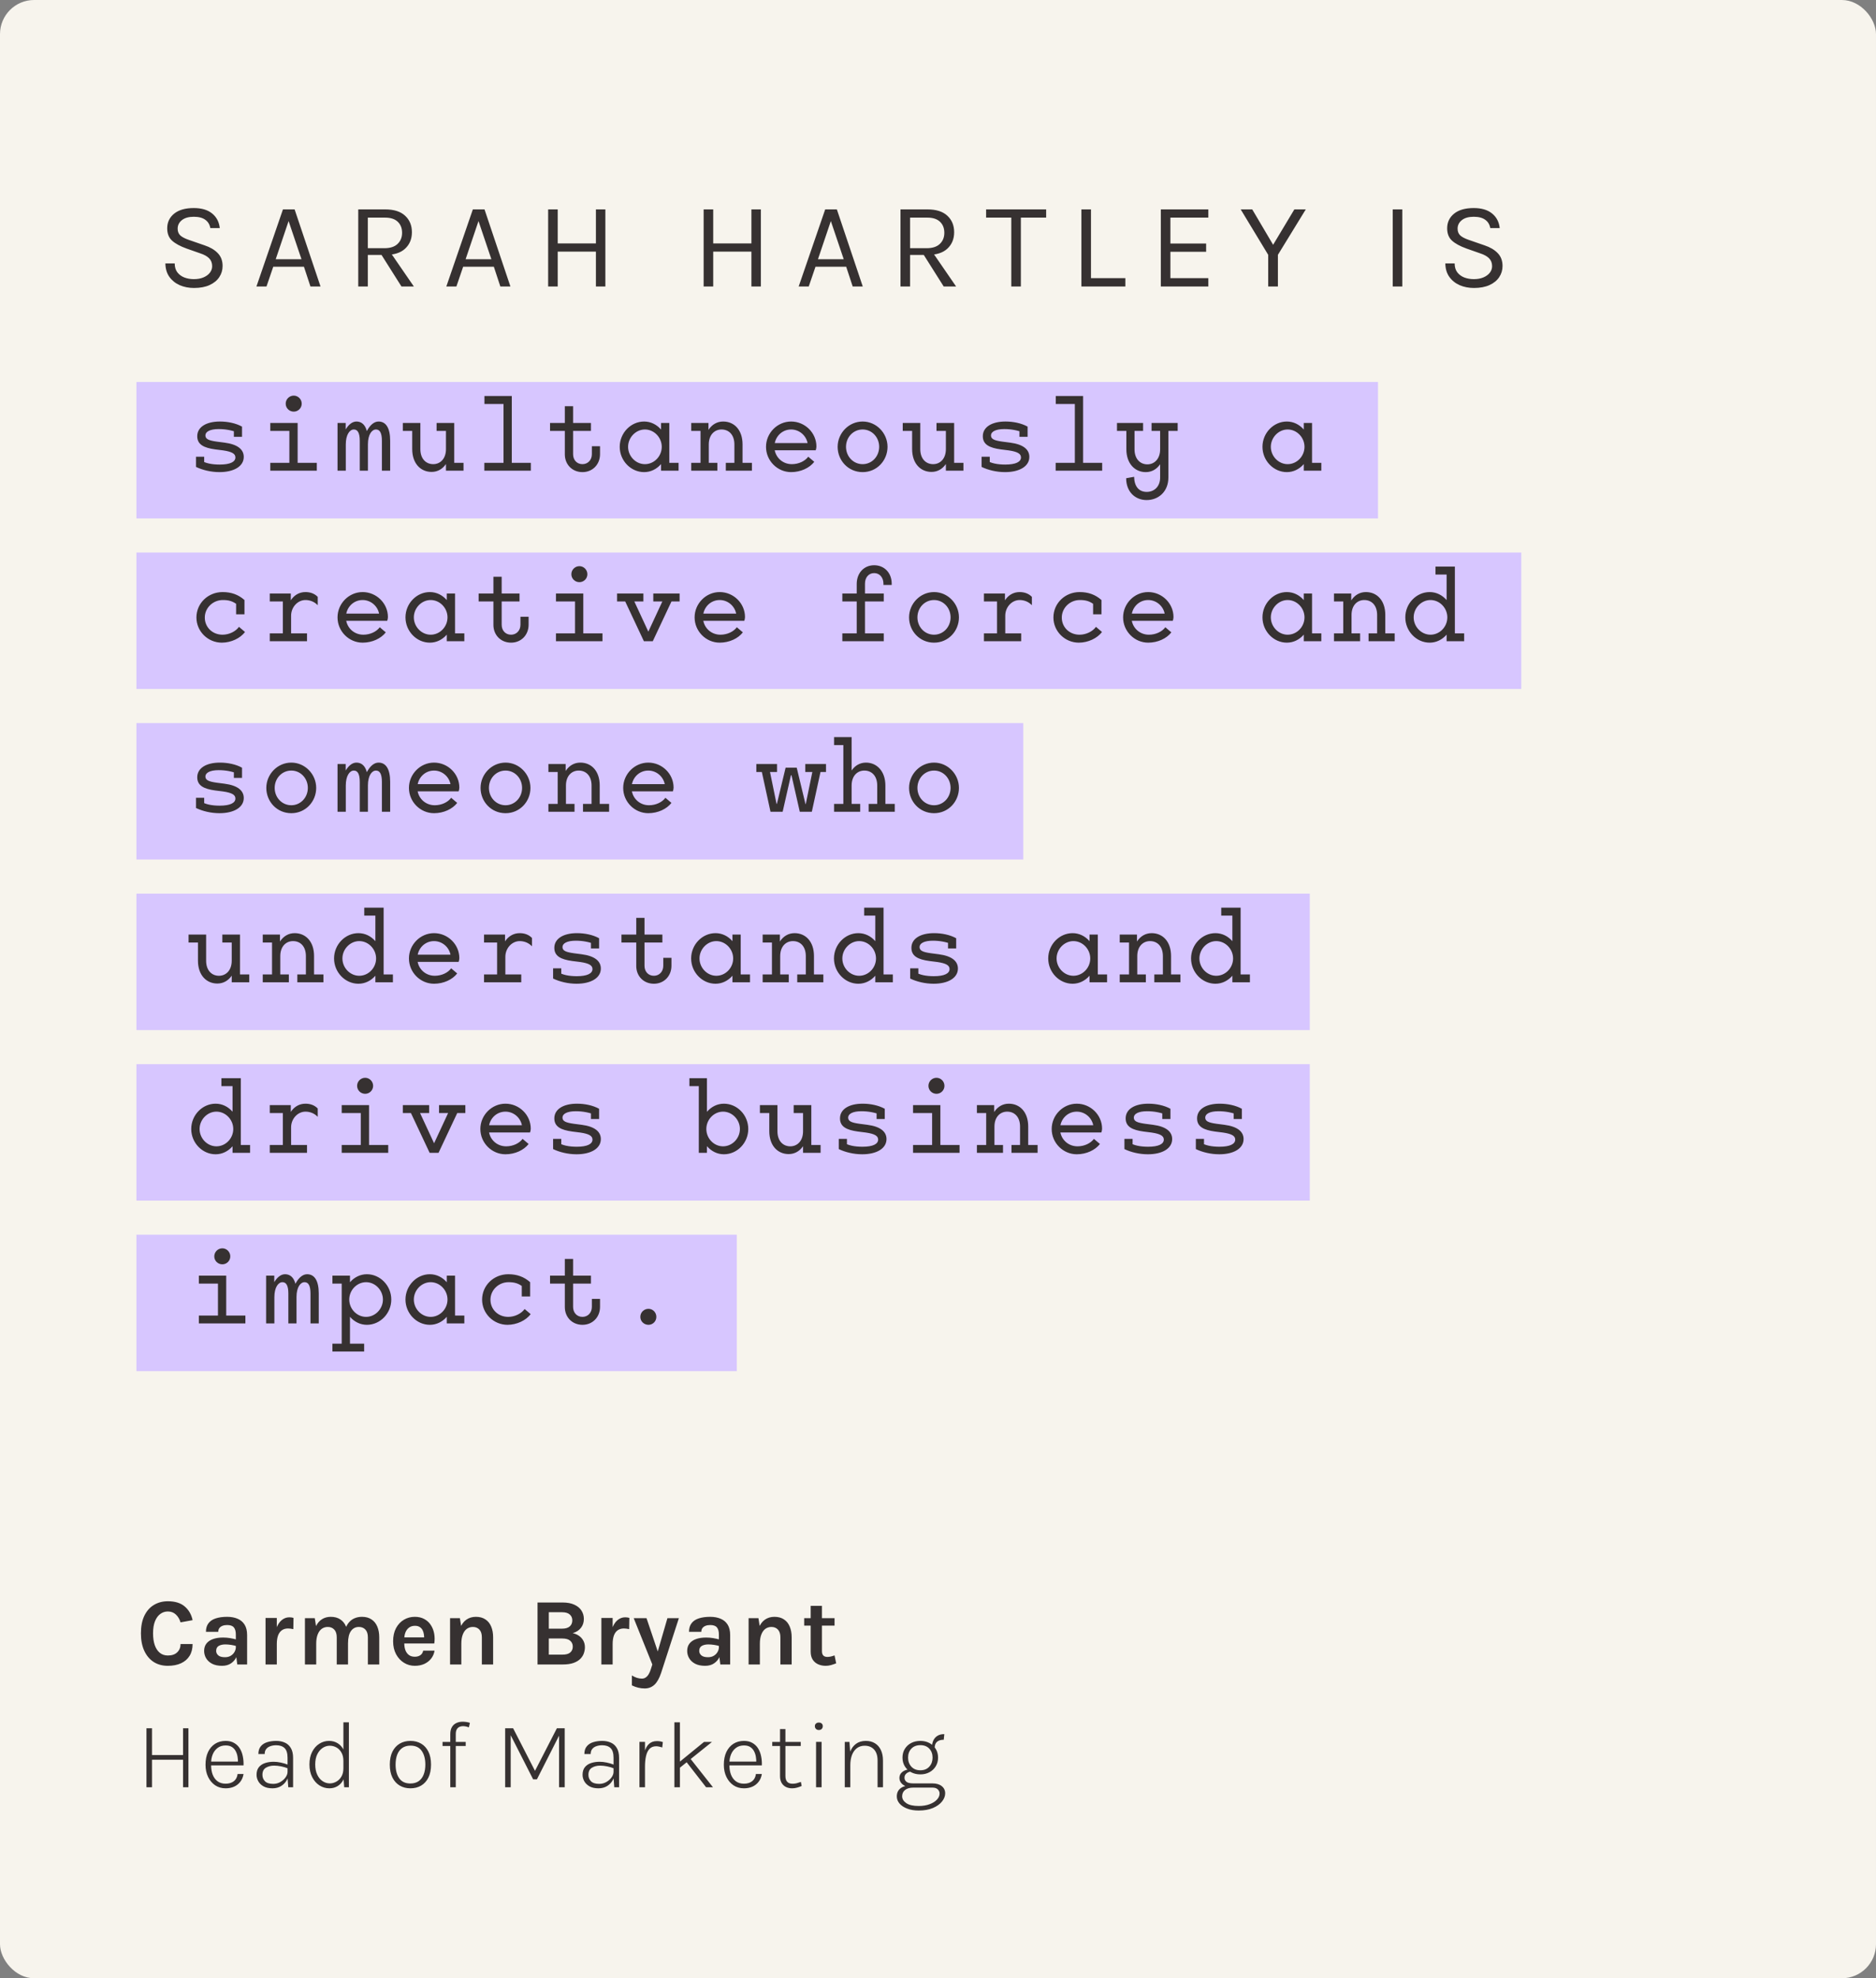 <svg width="275" height="290" viewBox="0 0 275 290" fill="none" xmlns="http://www.w3.org/2000/svg">
<rect x="0" y="0" width="275" height="290" fill="#808080" stroke="none"/>
<rect width="275" height="290" rx="5" fill="#F7F4ED"/>
<path d="M28.436 42.216C27.68 42.216 26.987 42.081 26.357 41.811C25.727 41.535 25.22 41.13 24.836 40.596C24.452 40.062 24.254 39.402 24.242 38.616H25.61C25.61 39.144 25.739 39.579 25.997 39.921C26.255 40.257 26.597 40.509 27.023 40.677C27.449 40.839 27.914 40.92 28.418 40.92C28.964 40.92 29.438 40.833 29.84 40.659C30.242 40.485 30.551 40.257 30.767 39.975C30.989 39.687 31.1 39.372 31.1 39.03C31.1 38.55 30.953 38.163 30.659 37.869C30.365 37.569 29.93 37.326 29.354 37.14L27.356 36.438C26.42 36.102 25.712 35.718 25.232 35.286C24.752 34.854 24.512 34.248 24.512 33.468C24.512 32.592 24.848 31.878 25.52 31.326C26.198 30.774 27.158 30.498 28.4 30.498C29.552 30.498 30.452 30.765 31.1 31.299C31.748 31.827 32.12 32.538 32.216 33.432H30.83C30.74 32.91 30.494 32.505 30.092 32.217C29.696 31.923 29.132 31.776 28.4 31.776C27.656 31.776 27.077 31.941 26.663 32.271C26.249 32.601 26.042 33.018 26.042 33.522C26.042 33.936 26.171 34.266 26.429 34.512C26.693 34.752 27.104 34.968 27.662 35.16L30.002 35.97C30.812 36.24 31.451 36.618 31.919 37.104C32.393 37.59 32.63 38.22 32.63 38.994C32.63 39.594 32.468 40.137 32.144 40.623C31.826 41.109 31.355 41.496 30.731 41.784C30.107 42.072 29.342 42.216 28.436 42.216ZM37.589 42L41.477 30.696H43.187L46.985 42H45.509L44.555 39.102H40.055L39.065 42H37.589ZM40.415 38.004H44.195L42.305 32.406L40.415 38.004ZM52.515 42V30.696H56.457C57.747 30.696 58.722 31.005 59.382 31.623C60.048 32.235 60.381 33.042 60.381 34.044C60.381 35.034 60.048 35.838 59.382 36.456C58.722 37.068 57.747 37.374 56.457 37.374H53.919V42H52.515ZM58.851 42L55.611 36.87H57.141L60.669 42H58.851ZM53.919 36.384H56.349C57.195 36.384 57.837 36.177 58.275 35.763C58.719 35.343 58.941 34.8 58.941 34.134C58.941 33.45 58.728 32.907 58.302 32.505C57.882 32.103 57.267 31.902 56.457 31.902H53.919V36.384ZM65.426 42L69.314 30.696H71.024L74.822 42H73.346L72.392 39.102H67.892L66.902 42H65.426ZM68.252 38.004H72.032L70.142 32.406L68.252 38.004ZM80.352 30.696H81.756V35.682H87.354V30.696H88.74V42H87.354V36.888H81.756V42H80.352V30.696ZM103.145 30.696H104.549V35.682H110.147V30.696H111.533V42H110.147V36.888H104.549V42H103.145V30.696ZM117.076 42L120.964 30.696H122.674L126.472 42H124.996L124.042 39.102H119.542L118.552 42H117.076ZM119.902 38.004H123.682L121.792 32.406L119.902 38.004ZM132.002 42V30.696H135.944C137.234 30.696 138.209 31.005 138.869 31.623C139.535 32.235 139.868 33.042 139.868 34.044C139.868 35.034 139.535 35.838 138.869 36.456C138.209 37.068 137.234 37.374 135.944 37.374H133.406V42H132.002ZM138.338 42L135.098 36.87H136.628L140.156 42H138.338ZM133.406 36.384H135.836C136.682 36.384 137.324 36.177 137.762 35.763C138.206 35.343 138.428 34.8 138.428 34.134C138.428 33.45 138.215 32.907 137.789 32.505C137.369 32.103 136.754 31.902 135.944 31.902H133.406V36.384ZM144.553 31.902V30.696H153.355V31.902H149.332L149.647 31.578V42H148.243V31.578L148.558 31.902H144.553ZM159.925 30.696V40.776H164.965V42H158.521V30.696H159.925ZM170.163 42V30.696H177.129V31.902H171.567V35.7H176.805V36.906H171.567V40.776H177.129V42H170.163ZM181.872 30.696H183.564L186.804 36.186H186.444L189.738 30.696H191.412L187.326 37.356V42H185.904V37.356L181.872 30.696ZM204.158 42V30.696H205.562V42H204.158ZM216.061 42.216C215.305 42.216 214.612 42.081 213.982 41.811C213.352 41.535 212.845 41.13 212.461 40.596C212.077 40.062 211.879 39.402 211.867 38.616H213.235C213.235 39.144 213.364 39.579 213.622 39.921C213.88 40.257 214.222 40.509 214.648 40.677C215.074 40.839 215.539 40.92 216.043 40.92C216.589 40.92 217.063 40.833 217.465 40.659C217.867 40.485 218.176 40.257 218.392 39.975C218.614 39.687 218.725 39.372 218.725 39.03C218.725 38.55 218.578 38.163 218.284 37.869C217.99 37.569 217.555 37.326 216.979 37.14L214.981 36.438C214.045 36.102 213.337 35.718 212.857 35.286C212.377 34.854 212.137 34.248 212.137 33.468C212.137 32.592 212.473 31.878 213.145 31.326C213.823 30.774 214.783 30.498 216.025 30.498C217.177 30.498 218.077 30.765 218.725 31.299C219.373 31.827 219.745 32.538 219.841 33.432H218.455C218.365 32.91 218.119 32.505 217.717 32.217C217.321 31.923 216.757 31.776 216.025 31.776C215.281 31.776 214.702 31.941 214.288 32.271C213.874 32.601 213.667 33.018 213.667 33.522C213.667 33.936 213.796 34.266 214.054 34.512C214.318 34.752 214.729 34.968 215.287 35.16L217.627 35.97C218.437 36.24 219.076 36.618 219.544 37.104C220.018 37.59 220.255 38.22 220.255 38.994C220.255 39.594 220.093 40.137 219.769 40.623C219.451 41.109 218.98 41.496 218.356 41.784C217.732 42.072 216.967 42.216 216.061 42.216Z" fill="#363131"/>
<rect width="182" height="20" transform="translate(20 56)" fill="#D7C6FF"/>
<path d="M32.174 69.209C30.933 69.209 29.692 68.91 28.735 68.447L29.407 67.445C30.065 67.923 31.112 68.103 32.204 68.103C33.759 68.103 34.507 67.699 34.507 67.056C34.507 66.533 34.043 66.219 32.712 66.024L31.531 65.875C29.916 65.65 28.914 65.187 28.914 63.946C28.914 62.585 30.26 61.792 32.234 61.792C33.37 61.792 34.566 62.032 35.478 62.54L34.91 63.437C34.013 63.078 33.071 62.899 32.054 62.899C30.783 62.899 30.11 63.288 30.11 63.826C30.11 64.379 30.619 64.574 31.77 64.738L32.922 64.888C34.865 65.142 35.733 65.905 35.733 66.981C35.733 68.372 34.267 69.209 32.174 69.209ZM35.478 62.54V64.035H34.282V62.749L35.478 62.54ZM28.735 68.447V66.951H29.931V68.222L28.735 68.447ZM39.622 69V67.849H43.031L43.63 69H39.622ZM42.418 69L43.031 67.849H46.441V69H42.418ZM39.622 63.168V62.002H43.63L43.031 63.168H39.622ZM42.418 69V62.002H43.63V69H42.418ZM43.061 60.342C42.418 60.342 41.88 59.834 41.88 59.176C41.88 58.518 42.418 57.994 43.061 57.994C43.689 57.994 44.228 58.518 44.228 59.176C44.228 59.834 43.689 60.342 43.061 60.342ZM49.478 69V62.002H50.674V63.587L50.689 64.17V69H49.478ZM55.982 64.619C55.982 63.422 55.653 62.959 55.115 62.959C54.502 62.959 53.934 63.706 53.934 65.127H53.276C53.276 63.796 54.218 61.792 55.489 61.792C56.581 61.792 57.194 62.749 57.194 64.619V69H55.982V64.619ZM52.737 64.619C52.737 63.422 52.408 62.959 51.87 62.959C51.257 62.959 50.689 63.721 50.689 65.157H50.031C50.031 63.826 50.973 61.792 52.244 61.792C53.321 61.792 53.934 62.749 53.934 64.619V69H52.737V64.619ZM65.374 69V67.161V66.578V62.002H66.586V69H65.374ZM60.425 65.83V62.002H61.621V65.83C61.621 67.295 62.474 68.043 63.505 68.043C64.522 68.043 65.374 67.265 65.374 65.83H66.032C66.032 67.37 65.09 69.179 63.266 69.179C61.666 69.179 60.425 67.953 60.425 65.83ZM63.999 63.168V62.002H66.586L66.182 63.168H63.999ZM59.049 63.168V62.002H61.621L61.232 63.168H59.049ZM65.374 69L65.763 67.849H67.946V69H65.374ZM73.81 69V58.054H75.021V69H73.81ZM70.998 69V67.849H74.408L75.021 69H70.998ZM73.81 69L74.408 67.849H77.817V69H73.81ZM71.013 59.221V58.054H75.021L74.408 59.221H71.013ZM85.385 69.209C83.875 69.209 82.798 68.088 82.798 66.608V59.55H84.009V66.578C84.009 67.445 84.577 68.043 85.385 68.043C86.162 68.043 86.761 67.445 86.761 66.578V65.411H87.957V66.578C87.957 68.088 86.865 69.209 85.385 69.209ZM80.63 63.168V62.002H84.009L83.501 63.168H80.63ZM83.381 63.168L82.798 62.002H86.626V63.168H83.381ZM94.418 69.209C92.474 69.209 90.844 67.535 90.844 65.501C90.844 63.467 92.474 61.792 94.418 61.792C96.377 61.792 97.842 63.587 97.842 65.501C97.842 67.415 96.377 69.209 94.418 69.209ZM94.538 68.043C95.883 68.043 97.005 66.892 97.005 65.501C97.005 64.125 95.883 62.959 94.538 62.959C93.192 62.959 92.07 64.14 92.07 65.501C92.07 66.877 93.192 68.043 94.538 68.043ZM96.9 69V66.518L97.229 65.501L96.9 64.409V62.002H98.112V69H96.9ZM96.9 69L97.289 67.849H99.472V69H96.9ZM102.689 69V62.002H103.855V63.871L103.9 64.664V69H102.689ZM103.242 65.157C103.242 63.602 104.184 61.792 106.008 61.792C107.638 61.792 108.849 63.034 108.849 65.142V69H107.653V65.157C107.653 63.736 106.846 62.959 105.769 62.959C104.752 62.959 103.9 63.721 103.9 65.157H103.242ZM101.328 63.168V62.002H103.855L103.481 63.168H101.328ZM101.328 69V67.849H103.511L103.9 69H101.328ZM102.689 69L103.063 67.849H105.156V69H102.689ZM106.397 69V67.849H108.491L108.849 69H106.397ZM107.653 69L108.042 67.849H110.225V69H107.653ZM119.363 67.699C118.675 68.596 117.374 69.209 115.969 69.209C113.965 69.209 112.29 67.549 112.29 65.501C112.29 63.482 113.95 61.792 115.969 61.792C117.987 61.792 119.677 63.437 119.677 65.456C119.677 65.635 119.632 65.845 119.572 66.009H112.963V64.948H118.795L118.436 65.471C118.436 64.05 117.3 62.959 115.969 62.959C114.578 62.959 113.516 64.095 113.516 65.501C113.516 66.892 114.608 68.043 116.073 68.043C117.09 68.043 118.002 67.594 118.481 66.951L119.363 67.699ZM126.452 69.209C124.344 69.209 122.789 67.505 122.789 65.501C122.789 63.497 124.419 61.792 126.452 61.792C128.471 61.792 130.101 63.497 130.101 65.501C130.101 67.505 128.546 69.209 126.452 69.209ZM126.452 68.043C127.813 68.043 128.875 66.906 128.875 65.501C128.875 64.095 127.813 62.959 126.452 62.959C125.077 62.959 124.015 64.095 124.015 65.501C124.015 66.906 125.077 68.043 126.452 68.043ZM138.656 69V67.161V66.578V62.002H139.867V69H138.656ZM133.706 65.83V62.002H134.902V65.83C134.902 67.295 135.755 68.043 136.787 68.043C137.803 68.043 138.656 67.265 138.656 65.83H139.314C139.314 67.37 138.372 69.179 136.547 69.179C134.947 69.179 133.706 67.953 133.706 65.83ZM137.28 63.168V62.002H139.867L139.463 63.168H137.28ZM132.33 63.168V62.002H134.902L134.514 63.168H132.33ZM138.656 69L139.045 67.849H141.228V69H138.656ZM147.33 69.209C146.089 69.209 144.848 68.91 143.891 68.447L144.564 67.445C145.222 67.923 146.268 68.103 147.36 68.103C148.915 68.103 149.663 67.699 149.663 67.056C149.663 66.533 149.199 66.219 147.868 66.024L146.687 65.875C145.072 65.65 144.07 65.187 144.07 63.946C144.07 62.585 145.416 61.792 147.39 61.792C148.526 61.792 149.723 62.032 150.635 62.54L150.067 63.437C149.169 63.078 148.227 62.899 147.21 62.899C145.939 62.899 145.267 63.288 145.267 63.826C145.267 64.379 145.775 64.574 146.926 64.738L148.078 64.888C150.022 65.142 150.889 65.905 150.889 66.981C150.889 68.372 149.424 69.209 147.33 69.209ZM150.635 62.54V64.035H149.438V62.749L150.635 62.54ZM143.891 68.447V66.951H145.087V68.222L143.891 68.447ZM157.56 69V58.054H158.771V69H157.56ZM154.748 69V67.849H158.158L158.771 69H154.748ZM157.56 69L158.158 67.849H161.567V69H157.56ZM154.763 59.221V58.054H158.771L158.158 59.221H154.763ZM165.112 65.86V62.002H166.309V65.86C166.309 67.31 167.161 68.073 168.193 68.073C169.21 68.073 170.062 67.28 170.062 65.86H170.72C170.72 67.4 169.778 69.209 167.954 69.209C166.369 69.209 165.112 67.968 165.112 65.86ZM166.249 69.897C166.279 71.333 166.967 72.11 168.103 72.11C169.12 72.11 170.062 71.407 170.062 69.987V62.002H171.273V69.987C171.273 72.095 169.793 73.306 168.088 73.306C166.398 73.306 165.083 72.095 165.083 70.106L166.249 69.897ZM163.737 63.168V62.002H166.309L165.92 63.168H163.737ZM165.471 63.168L165.112 62.002H167.565V63.168H165.471ZM170.451 63.168L170.062 62.002H172.634V63.168H170.451ZM168.806 63.168V62.002H171.273L170.899 63.168H168.806ZM188.637 69.209C186.693 69.209 185.063 67.535 185.063 65.501C185.063 63.467 186.693 61.792 188.637 61.792C190.596 61.792 192.061 63.587 192.061 65.501C192.061 67.415 190.596 69.209 188.637 69.209ZM188.756 68.043C190.102 68.043 191.224 66.892 191.224 65.501C191.224 64.125 190.102 62.959 188.756 62.959C187.411 62.959 186.289 64.14 186.289 65.501C186.289 66.877 187.411 68.043 188.756 68.043ZM191.119 69V66.518L191.448 65.501L191.119 64.409V62.002H192.33V69H191.119ZM191.119 69L191.508 67.849H193.691V69H191.119Z" fill="#363131"/>
<rect width="203" height="20" transform="translate(20 81)" fill="#D7C6FF"/>
<path d="M28.794 90.516C28.794 88.437 30.499 86.793 32.637 86.793C33.879 86.793 34.925 87.151 35.837 87.959L34.88 88.722C34.148 88.108 33.505 87.959 32.667 87.959C31.217 87.959 30.021 89.11 30.021 90.531C30.021 91.936 31.127 93.043 32.622 93.043C33.594 93.043 34.551 92.564 35.03 91.892L35.912 92.639C35.239 93.566 33.864 94.209 32.518 94.209C30.484 94.209 28.794 92.564 28.794 90.516ZM35.837 87.959V90.052H34.611V88.273L35.837 87.959ZM42.014 90.262C42.014 88.318 43.106 86.793 44.781 86.793C45.409 86.793 46.067 86.972 46.575 87.495V88.722C46.052 88.168 45.379 87.959 44.781 87.959C43.63 87.959 42.672 89.006 42.672 90.262H42.014ZM41.461 94V87.002H42.628V88.467L42.672 89.26V94H41.461ZM39.547 88.168V87.002H42.628L42.164 88.168H39.547ZM39.547 94V92.849H42.194L42.672 94H39.547ZM41.461 94L42 92.849H45.005V94H41.461ZM56.551 92.699C55.863 93.596 54.562 94.209 53.156 94.209C51.153 94.209 49.478 92.549 49.478 90.501C49.478 88.482 51.138 86.793 53.156 86.793C55.175 86.793 56.865 88.437 56.865 90.456C56.865 90.635 56.82 90.845 56.76 91.009H50.151V89.948H55.982L55.623 90.471C55.623 89.05 54.487 87.959 53.156 87.959C51.766 87.959 50.704 89.095 50.704 90.501C50.704 91.892 51.795 93.043 53.261 93.043C54.278 93.043 55.19 92.594 55.668 91.951L56.551 92.699ZM63.012 94.209C61.068 94.209 59.438 92.535 59.438 90.501C59.438 88.467 61.068 86.793 63.012 86.793C64.971 86.793 66.436 88.587 66.436 90.501C66.436 92.415 64.971 94.209 63.012 94.209ZM63.132 93.043C64.477 93.043 65.599 91.892 65.599 90.501C65.599 89.125 64.477 87.959 63.132 87.959C61.786 87.959 60.664 89.14 60.664 90.501C60.664 91.877 61.786 93.043 63.132 93.043ZM65.494 94V91.518L65.823 90.501L65.494 89.409V87.002H66.705V94H65.494ZM65.494 94L65.883 92.849H68.066V94H65.494ZM74.916 94.209C73.406 94.209 72.329 93.088 72.329 91.608V84.549H73.54V91.578C73.54 92.445 74.109 93.043 74.916 93.043C75.694 93.043 76.292 92.445 76.292 91.578V90.411H77.488V91.578C77.488 93.088 76.397 94.209 74.916 94.209ZM70.161 88.168V87.002H73.54L73.032 88.168H70.161ZM72.912 88.168L72.329 87.002H76.157V88.168H72.912ZM81.497 94V92.849H84.906L85.504 94H81.497ZM84.293 94L84.906 92.849H88.316V94H84.293ZM81.497 88.168V87.002H85.504L84.906 88.168H81.497ZM84.293 94V87.002H85.504V94H84.293ZM84.936 85.342C84.293 85.342 83.755 84.834 83.755 84.176C83.755 83.518 84.293 82.994 84.936 82.994C85.564 82.994 86.103 83.518 86.103 84.176C86.103 84.834 85.564 85.342 84.936 85.342ZM94.388 94L91.099 87.002H92.444L95.226 92.998H94.852L97.633 87.002H98.979L95.689 94H94.388ZM95.764 88.168V87.002H98.979L98.5 88.168H95.764ZM97.932 88.168L97.633 87.002H99.622V88.168H97.932ZM90.456 88.168V87.002H92.444L92.145 88.168H90.456ZM91.577 88.168L91.099 87.002H94.313V88.168H91.577ZM108.894 92.699C108.206 93.596 106.906 94.209 105.5 94.209C103.496 94.209 101.821 92.549 101.821 90.501C101.821 88.482 103.481 86.793 105.5 86.793C107.519 86.793 109.208 88.437 109.208 90.456C109.208 90.635 109.163 90.845 109.104 91.009H102.494V89.948H108.326L107.967 90.471C107.967 89.05 106.831 87.959 105.5 87.959C104.109 87.959 103.048 89.095 103.048 90.501C103.048 91.892 104.139 93.043 105.605 93.043C106.621 93.043 107.534 92.594 108.012 91.951L108.894 92.699ZM125.585 85.611C125.585 83.996 126.647 82.86 128.142 82.86C129.637 82.86 130.714 83.981 130.714 85.566V85.746H129.503V85.566C129.503 84.654 128.935 84.011 128.142 84.011C127.335 84.011 126.796 84.654 126.796 85.566V94H125.585V85.611ZM123.477 88.168V87.002H126.796L126.288 88.168H123.477ZM126.183 88.168L125.585 87.002H129.548V88.168H126.183ZM123.477 94V92.849H126.288L126.796 94H123.477ZM125.585 94L126.183 92.849H129.548V94H125.585ZM136.921 94.209C134.813 94.209 133.258 92.505 133.258 90.501C133.258 88.497 134.888 86.793 136.921 86.793C138.94 86.793 140.57 88.497 140.57 90.501C140.57 92.505 139.015 94.209 136.921 94.209ZM136.921 93.043C138.282 93.043 139.344 91.906 139.344 90.501C139.344 89.095 138.282 87.959 136.921 87.959C135.545 87.959 134.484 89.095 134.484 90.501C134.484 91.906 135.545 93.043 136.921 93.043ZM146.702 90.262C146.702 88.318 147.794 86.793 149.468 86.793C150.096 86.793 150.754 86.972 151.263 87.495V88.722C150.739 88.168 150.067 87.959 149.468 87.959C148.317 87.959 147.36 89.006 147.36 90.262H146.702ZM146.149 94V87.002H147.315V88.467L147.36 89.26V94H146.149ZM144.235 88.168V87.002H147.315L146.852 88.168H144.235ZM144.235 94V92.849H146.881L147.36 94H144.235ZM146.149 94L146.687 92.849H149.693V94H146.149ZM154.419 90.516C154.419 88.437 156.124 86.793 158.262 86.793C159.504 86.793 160.55 87.151 161.462 87.959L160.505 88.722C159.773 88.108 159.13 87.959 158.292 87.959C156.842 87.959 155.646 89.11 155.646 90.531C155.646 91.936 156.752 93.043 158.247 93.043C159.219 93.043 160.176 92.564 160.655 91.892L161.537 92.639C160.864 93.566 159.489 94.209 158.143 94.209C156.109 94.209 154.419 92.564 154.419 90.516ZM161.462 87.959V90.052H160.236V88.273L161.462 87.959ZM171.707 92.699C171.019 93.596 169.718 94.209 168.312 94.209C166.309 94.209 164.634 92.549 164.634 90.501C164.634 88.482 166.294 86.793 168.312 86.793C170.331 86.793 172.021 88.437 172.021 90.456C172.021 90.635 171.976 90.845 171.916 91.009H165.307V89.948H171.139L170.78 90.471C170.78 89.05 169.643 87.959 168.312 87.959C166.922 87.959 165.86 89.095 165.86 90.501C165.86 91.892 166.952 93.043 168.417 93.043C169.434 93.043 170.346 92.594 170.825 91.951L171.707 92.699ZM188.637 94.209C186.693 94.209 185.063 92.535 185.063 90.501C185.063 88.467 186.693 86.793 188.637 86.793C190.596 86.793 192.061 88.587 192.061 90.501C192.061 92.415 190.596 94.209 188.637 94.209ZM188.756 93.043C190.102 93.043 191.224 91.892 191.224 90.501C191.224 89.125 190.102 87.959 188.756 87.959C187.411 87.959 186.289 89.14 186.289 90.501C186.289 91.877 187.411 93.043 188.756 93.043ZM191.119 94V91.518L191.448 90.501L191.119 89.409V87.002H192.33V94H191.119ZM191.119 94L191.508 92.849H193.691V94H191.119ZM196.907 94V87.002H198.074V88.871L198.119 89.664V94H196.907ZM197.461 90.157C197.461 88.602 198.403 86.793 200.227 86.793C201.857 86.793 203.068 88.034 203.068 90.142V94H201.872V90.157C201.872 88.736 201.064 87.959 199.988 87.959C198.971 87.959 198.119 88.722 198.119 90.157H197.461ZM195.547 88.168V87.002H198.074L197.7 88.168H195.547ZM195.547 94V92.849H197.73L198.119 94H195.547ZM196.907 94L197.281 92.849H199.375V94H196.907ZM200.616 94V92.849H202.709L203.068 94H200.616ZM201.872 94L202.261 92.849H204.444V94H201.872ZM212.057 94V91.593L212.386 90.546L212.057 89.499V83.054H213.268V94H212.057ZM209.574 94.209C207.63 94.209 206.001 92.535 206.001 90.501C206.001 88.467 207.63 86.793 209.574 86.793C211.533 86.793 212.999 88.587 212.999 90.501C212.999 92.415 211.533 94.209 209.574 94.209ZM209.694 93.043C211.04 93.043 212.161 91.892 212.161 90.501C212.161 89.125 211.04 87.959 209.694 87.959C208.348 87.959 207.227 89.14 207.227 90.501C207.227 91.877 208.348 93.043 209.694 93.043ZM210.427 84.221V83.054H213.268L212.834 84.221H210.427ZM212.057 94L212.445 92.849H214.629V94H212.057Z" fill="#363131"/>
<rect width="130" height="20" transform="translate(20 106)" fill="#D7C6FF"/>
<path d="M32.174 119.209C30.933 119.209 29.692 118.91 28.735 118.447L29.407 117.445C30.065 117.923 31.112 118.103 32.204 118.103C33.759 118.103 34.507 117.699 34.507 117.056C34.507 116.533 34.043 116.219 32.712 116.024L31.531 115.875C29.916 115.65 28.914 115.187 28.914 113.946C28.914 112.585 30.26 111.793 32.234 111.793C33.37 111.793 34.566 112.032 35.478 112.54L34.91 113.437C34.013 113.079 33.071 112.899 32.054 112.899C30.783 112.899 30.11 113.288 30.11 113.826C30.11 114.379 30.619 114.574 31.77 114.738L32.922 114.888C34.865 115.142 35.733 115.905 35.733 116.981C35.733 118.372 34.267 119.209 32.174 119.209ZM35.478 112.54V114.036H34.282V112.75L35.478 112.54ZM28.735 118.447V116.951H29.931V118.222L28.735 118.447ZM42.702 119.209C40.594 119.209 39.039 117.505 39.039 115.501C39.039 113.497 40.669 111.793 42.702 111.793C44.721 111.793 46.351 113.497 46.351 115.501C46.351 117.505 44.796 119.209 42.702 119.209ZM42.702 118.043C44.063 118.043 45.125 116.907 45.125 115.501C45.125 114.095 44.063 112.959 42.702 112.959C41.327 112.959 40.265 114.095 40.265 115.501C40.265 116.907 41.327 118.043 42.702 118.043ZM49.478 119V112.002H50.674V113.587L50.689 114.17V119H49.478ZM55.982 114.619C55.982 113.422 55.653 112.959 55.115 112.959C54.502 112.959 53.934 113.707 53.934 115.127H53.276C53.276 113.796 54.218 111.793 55.489 111.793C56.581 111.793 57.194 112.75 57.194 114.619V119H55.982V114.619ZM52.737 114.619C52.737 113.422 52.408 112.959 51.87 112.959C51.257 112.959 50.689 113.721 50.689 115.157H50.031C50.031 113.826 50.973 111.793 52.244 111.793C53.321 111.793 53.934 112.75 53.934 114.619V119H52.737V114.619ZM67.019 117.699C66.332 118.596 65.031 119.209 63.625 119.209C61.621 119.209 59.946 117.55 59.946 115.501C59.946 113.482 61.606 111.793 63.625 111.793C65.644 111.793 67.333 113.437 67.333 115.456C67.333 115.636 67.288 115.845 67.229 116.009H60.619V114.948H66.451L66.092 115.471C66.092 114.05 64.956 112.959 63.625 112.959C62.234 112.959 61.173 114.095 61.173 115.501C61.173 116.892 62.264 118.043 63.73 118.043C64.746 118.043 65.659 117.594 66.137 116.951L67.019 117.699ZM74.109 119.209C72 119.209 70.445 117.505 70.445 115.501C70.445 113.497 72.075 111.793 74.109 111.793C76.127 111.793 77.757 113.497 77.757 115.501C77.757 117.505 76.202 119.209 74.109 119.209ZM74.109 118.043C75.469 118.043 76.531 116.907 76.531 115.501C76.531 114.095 75.469 112.959 74.109 112.959C72.733 112.959 71.671 114.095 71.671 115.501C71.671 116.907 72.733 118.043 74.109 118.043ZM81.751 119V112.002H82.918V113.871L82.962 114.664V119H81.751ZM82.305 115.157C82.305 113.602 83.247 111.793 85.071 111.793C86.701 111.793 87.912 113.034 87.912 115.142V119H86.716V115.157C86.716 113.736 85.908 112.959 84.832 112.959C83.815 112.959 82.962 113.721 82.962 115.157H82.305ZM80.391 113.168V112.002H82.918L82.544 113.168H80.391ZM80.391 119V117.849H82.574L82.962 119H80.391ZM81.751 119L82.125 117.849H84.219V119H81.751ZM85.46 119V117.849H87.553L87.912 119H85.46ZM86.716 119L87.105 117.849H89.288V119H86.716ZM98.426 117.699C97.738 118.596 96.437 119.209 95.031 119.209C93.028 119.209 91.353 117.55 91.353 115.501C91.353 113.482 93.013 111.793 95.031 111.793C97.05 111.793 98.74 113.437 98.74 115.456C98.74 115.636 98.695 115.845 98.635 116.009H92.026V114.948H97.857L97.499 115.471C97.499 114.05 96.362 112.959 95.031 112.959C93.641 112.959 92.579 114.095 92.579 115.501C92.579 116.892 93.67 118.043 95.136 118.043C96.153 118.043 97.065 117.594 97.543 116.951L98.426 117.699ZM112.948 119L111.423 112.002H112.634L114.07 119H112.948ZM113.606 119L115.161 112.54H116.193L114.728 119H113.606ZM117.24 119L115.774 112.54H116.791L118.346 119H117.24ZM117.883 119L119.318 112.002H120.529L119.004 119H117.883ZM113.262 118.821V117.849H114.443V118.821H113.262ZM115.625 113.692L115.505 112.645L116.328 112.54L116.447 113.602L115.625 113.692ZM118.511 118.821L117.524 118.746L117.688 117.849L118.69 117.923L118.511 118.821ZM110.87 113.168V112.002H112.634L112.365 113.168H110.87ZM111.797 113.168L111.423 112.002H113.905V113.168H111.797ZM118.047 113.168V112.002H120.529L120.156 113.168H118.047ZM119.587 113.168L119.318 112.002H121.083V113.168H119.587ZM123.626 119V108.054H124.837V119H123.626ZM124.179 115.157C124.179 113.602 125.122 111.793 126.946 111.793C128.516 111.793 129.787 113.034 129.787 115.157V119H128.591V115.157C128.591 113.692 127.738 112.959 126.707 112.959C125.69 112.959 124.837 113.721 124.837 115.157H124.179ZM122.265 109.221V108.054H124.837L124.449 109.221H122.265ZM122.265 119V117.849H124.449L124.837 119H122.265ZM123.626 119L124 117.849H126.094V119H123.626ZM127.335 119V117.849H129.428L129.787 119H127.335ZM128.591 119L128.979 117.849H131.163V119H128.591ZM136.921 119.209C134.813 119.209 133.258 117.505 133.258 115.501C133.258 113.497 134.888 111.793 136.921 111.793C138.94 111.793 140.57 113.497 140.57 115.501C140.57 117.505 139.015 119.209 136.921 119.209ZM136.921 118.043C138.282 118.043 139.344 116.907 139.344 115.501C139.344 114.095 138.282 112.959 136.921 112.959C135.545 112.959 134.484 114.095 134.484 115.501C134.484 116.907 135.545 118.043 136.921 118.043Z" fill="#363131"/>
<rect width="172" height="20" transform="translate(20 131)" fill="#D7C6FF"/>
<path d="M33.968 144V142.161V141.578V137.002H35.179V144H33.968ZM29.019 140.83V137.002H30.215V140.83C30.215 142.295 31.067 143.043 32.099 143.043C33.116 143.043 33.968 142.265 33.968 140.83H34.626C34.626 142.37 33.684 144.179 31.86 144.179C30.26 144.179 29.019 142.953 29.019 140.83ZM32.593 138.168V137.002H35.179L34.776 138.168H32.593ZM27.643 138.168V137.002H30.215L29.826 138.168H27.643ZM33.968 144L34.357 142.849H36.54V144H33.968ZM39.876 144V137.002H41.043V138.871L41.087 139.664V144H39.876ZM40.429 140.157C40.429 138.602 41.372 136.793 43.196 136.793C44.826 136.793 46.037 138.034 46.037 140.142V144H44.841V140.157C44.841 138.736 44.033 137.959 42.957 137.959C41.94 137.959 41.087 138.721 41.087 140.157H40.429ZM38.516 138.168V137.002H41.043L40.669 138.168H38.516ZM38.516 144V142.849H40.699L41.087 144H38.516ZM39.876 144L40.25 142.849H42.343V144H39.876ZM43.585 144V142.849H45.678L46.037 144H43.585ZM44.841 144L45.23 142.849H47.413V144H44.841ZM55.025 144V141.593L55.354 140.546L55.025 139.499V133.054H56.237V144H55.025ZM52.543 144.209C50.599 144.209 48.969 142.535 48.969 140.501C48.969 138.467 50.599 136.793 52.543 136.793C54.502 136.793 55.967 138.587 55.967 140.501C55.967 142.415 54.502 144.209 52.543 144.209ZM52.663 143.043C54.008 143.043 55.13 141.892 55.13 140.501C55.13 139.125 54.008 137.959 52.663 137.959C51.317 137.959 50.195 139.14 50.195 140.501C50.195 141.877 51.317 143.043 52.663 143.043ZM53.395 134.221V133.054H56.237L55.803 134.221H53.395ZM55.025 144L55.414 142.849H57.597V144H55.025ZM67.019 142.699C66.332 143.596 65.031 144.209 63.625 144.209C61.621 144.209 59.946 142.55 59.946 140.501C59.946 138.482 61.606 136.793 63.625 136.793C65.644 136.793 67.333 138.437 67.333 140.456C67.333 140.636 67.288 140.845 67.229 141.009H60.619V139.948H66.451L66.092 140.471C66.092 139.05 64.956 137.959 63.625 137.959C62.234 137.959 61.173 139.095 61.173 140.501C61.173 141.892 62.264 143.043 63.73 143.043C64.746 143.043 65.659 142.594 66.137 141.951L67.019 142.699ZM73.421 140.262C73.421 138.318 74.512 136.793 76.187 136.793C76.815 136.793 77.473 136.972 77.981 137.495V138.721C77.458 138.168 76.785 137.959 76.187 137.959C75.036 137.959 74.079 139.006 74.079 140.262H73.421ZM72.868 144V137.002H74.034V138.467L74.079 139.26V144H72.868ZM70.954 138.168V137.002H74.034L73.57 138.168H70.954ZM70.954 144V142.849H73.6L74.079 144H70.954ZM72.868 144L73.406 142.849H76.411V144H72.868ZM84.518 144.209C83.276 144.209 82.035 143.91 81.078 143.447L81.751 142.445C82.409 142.923 83.456 143.103 84.547 143.103C86.103 143.103 86.85 142.699 86.85 142.056C86.85 141.533 86.387 141.219 85.056 141.024L83.875 140.875C82.26 140.65 81.258 140.187 81.258 138.946C81.258 137.585 82.604 136.793 84.577 136.793C85.714 136.793 86.91 137.032 87.822 137.54L87.254 138.437C86.357 138.079 85.415 137.899 84.398 137.899C83.127 137.899 82.454 138.288 82.454 138.826C82.454 139.379 82.962 139.574 84.114 139.738L85.265 139.888C87.209 140.142 88.076 140.905 88.076 141.981C88.076 143.372 86.611 144.209 84.518 144.209ZM87.822 137.54V139.036H86.626V137.75L87.822 137.54ZM81.078 143.447V141.951H82.275V143.222L81.078 143.447ZM95.854 144.209C94.343 144.209 93.267 143.088 93.267 141.607V134.55H94.478V141.578C94.478 142.445 95.046 143.043 95.854 143.043C96.631 143.043 97.229 142.445 97.229 141.578V140.411H98.426V141.578C98.426 143.088 97.334 144.209 95.854 144.209ZM91.099 138.168V137.002H94.478L93.969 138.168H91.099ZM93.85 138.168L93.267 137.002H97.095V138.168H93.85ZM104.887 144.209C102.943 144.209 101.313 142.535 101.313 140.501C101.313 138.467 102.943 136.793 104.887 136.793C106.846 136.793 108.311 138.587 108.311 140.501C108.311 142.415 106.846 144.209 104.887 144.209ZM105.006 143.043C106.352 143.043 107.474 141.892 107.474 140.501C107.474 139.125 106.352 137.959 105.006 137.959C103.661 137.959 102.539 139.14 102.539 140.501C102.539 141.877 103.661 143.043 105.006 143.043ZM107.369 144V141.518L107.698 140.501L107.369 139.409V137.002H108.58V144H107.369ZM107.369 144L107.758 142.849H109.941V144H107.369ZM113.157 144V137.002H114.324V138.871L114.369 139.664V144H113.157ZM113.711 140.157C113.711 138.602 114.653 136.793 116.477 136.793C118.107 136.793 119.318 138.034 119.318 140.142V144H118.122V140.157C118.122 138.736 117.314 137.959 116.238 137.959C115.221 137.959 114.369 138.721 114.369 140.157H113.711ZM111.797 138.168V137.002H114.324L113.95 138.168H111.797ZM111.797 144V142.849H113.98L114.369 144H111.797ZM113.157 144L113.531 142.849H115.625V144H113.157ZM116.866 144V142.849H118.959L119.318 144H116.866ZM118.122 144L118.511 142.849H120.694V144H118.122ZM128.307 144V141.593L128.636 140.546L128.307 139.499V133.054H129.518V144H128.307ZM125.824 144.209C123.88 144.209 122.251 142.535 122.251 140.501C122.251 138.467 123.88 136.793 125.824 136.793C127.783 136.793 129.249 138.587 129.249 140.501C129.249 142.415 127.783 144.209 125.824 144.209ZM125.944 143.043C127.29 143.043 128.411 141.892 128.411 140.501C128.411 139.125 127.29 137.959 125.944 137.959C124.598 137.959 123.477 139.14 123.477 140.501C123.477 141.877 124.598 143.043 125.944 143.043ZM126.677 134.221V133.054H129.518L129.084 134.221H126.677ZM128.307 144L128.695 142.849H130.879V144H128.307ZM136.861 144.209C135.62 144.209 134.379 143.91 133.422 143.447L134.095 142.445C134.753 142.923 135.8 143.103 136.891 143.103C138.446 143.103 139.194 142.699 139.194 142.056C139.194 141.533 138.73 141.219 137.4 141.024L136.218 140.875C134.603 140.65 133.602 140.187 133.602 138.946C133.602 137.585 134.947 136.793 136.921 136.793C138.058 136.793 139.254 137.032 140.166 137.54L139.598 138.437C138.701 138.079 137.759 137.899 136.742 137.899C135.471 137.899 134.798 138.288 134.798 138.826C134.798 139.379 135.306 139.574 136.458 139.738L137.609 139.888C139.553 140.142 140.42 140.905 140.42 141.981C140.42 143.372 138.955 144.209 136.861 144.209ZM140.166 137.54V139.036H138.97V137.75L140.166 137.54ZM133.422 143.447V141.951H134.618V143.222L133.422 143.447ZM157.231 144.209C155.287 144.209 153.657 142.535 153.657 140.501C153.657 138.467 155.287 136.793 157.231 136.793C159.189 136.793 160.655 138.587 160.655 140.501C160.655 142.415 159.189 144.209 157.231 144.209ZM157.35 143.043C158.696 143.043 159.818 141.892 159.818 140.501C159.818 139.125 158.696 137.959 157.35 137.959C156.004 137.959 154.883 139.14 154.883 140.501C154.883 141.877 156.004 143.043 157.35 143.043ZM159.713 144V141.518L160.042 140.501L159.713 139.409V137.002H160.924V144H159.713ZM159.713 144L160.102 142.849H162.285V144H159.713ZM165.501 144V137.002H166.668V138.871L166.712 139.664V144H165.501ZM166.054 140.157C166.054 138.602 166.997 136.793 168.821 136.793C170.451 136.793 171.662 138.034 171.662 140.142V144H170.466V140.157C170.466 138.736 169.658 137.959 168.582 137.959C167.565 137.959 166.712 138.721 166.712 140.157H166.054ZM164.14 138.168V137.002H166.668L166.294 138.168H164.14ZM164.14 144V142.849H166.324L166.712 144H164.14ZM165.501 144L165.875 142.849H167.969V144H165.501ZM169.21 144V142.849H171.303L171.662 144H169.21ZM170.466 144L170.854 142.849H173.038V144H170.466ZM180.65 144V141.593L180.979 140.546L180.65 139.499V133.054H181.862V144H180.65ZM178.168 144.209C176.224 144.209 174.594 142.535 174.594 140.501C174.594 138.467 176.224 136.793 178.168 136.793C180.127 136.793 181.592 138.587 181.592 140.501C181.592 142.415 180.127 144.209 178.168 144.209ZM178.288 143.043C179.634 143.043 180.755 141.892 180.755 140.501C180.755 139.125 179.634 137.959 178.288 137.959C176.942 137.959 175.82 139.14 175.82 140.501C175.82 141.877 176.942 143.043 178.288 143.043ZM179.02 134.221V133.054H181.862L181.428 134.221H179.02ZM180.65 144L181.039 142.849H183.222V144H180.65Z" fill="#363131"/>
<rect width="172" height="20" transform="translate(20 156)" fill="#D7C6FF"/>
<path d="M34.088 169V166.593L34.417 165.546L34.088 164.499V158.054H35.299V169H34.088ZM31.606 169.209C29.662 169.209 28.032 167.535 28.032 165.501C28.032 163.467 29.662 161.793 31.606 161.793C33.565 161.793 35.03 163.587 35.03 165.501C35.03 167.415 33.565 169.209 31.606 169.209ZM31.725 168.043C33.071 168.043 34.193 166.892 34.193 165.501C34.193 164.125 33.071 162.959 31.725 162.959C30.379 162.959 29.258 164.14 29.258 165.501C29.258 166.877 30.379 168.043 31.725 168.043ZM32.458 159.221V158.054H35.299L34.865 159.221H32.458ZM34.088 169L34.477 167.849H36.66V169H34.088ZM42.014 165.262C42.014 163.318 43.106 161.793 44.781 161.793C45.409 161.793 46.067 161.972 46.575 162.495V163.721C46.052 163.168 45.379 162.959 44.781 162.959C43.63 162.959 42.672 164.006 42.672 165.262H42.014ZM41.461 169V162.002H42.628V163.467L42.672 164.26V169H41.461ZM39.547 163.168V162.002H42.628L42.164 163.168H39.547ZM39.547 169V167.849H42.194L42.672 169H39.547ZM41.461 169L42 167.849H45.005V169H41.461ZM50.091 169V167.849H53.5L54.098 169H50.091ZM52.887 169L53.5 167.849H56.91V169H52.887ZM50.091 163.168V162.002H54.098L53.5 163.168H50.091ZM52.887 169V162.002H54.098V169H52.887ZM53.53 160.342C52.887 160.342 52.349 159.834 52.349 159.176C52.349 158.518 52.887 157.994 53.53 157.994C54.158 157.994 54.696 158.518 54.696 159.176C54.696 159.834 54.158 160.342 53.53 160.342ZM62.982 169L59.692 162.002H61.038L63.819 167.998H63.446L66.227 162.002H67.573L64.283 169H62.982ZM64.358 163.168V162.002H67.573L67.094 163.168H64.358ZM66.526 163.168L66.227 162.002H68.216V163.168H66.526ZM59.049 163.168V162.002H61.038L60.739 163.168H59.049ZM60.171 163.168L59.692 162.002H62.907V163.168H60.171ZM77.488 167.699C76.8 168.596 75.499 169.209 74.094 169.209C72.09 169.209 70.415 167.55 70.415 165.501C70.415 163.482 72.075 161.793 74.094 161.793C76.112 161.793 77.802 163.437 77.802 165.456C77.802 165.636 77.757 165.845 77.697 166.009H71.088V164.948H76.92L76.561 165.471C76.561 164.05 75.424 162.959 74.094 162.959C72.703 162.959 71.641 164.095 71.641 165.501C71.641 166.892 72.733 168.043 74.198 168.043C75.215 168.043 76.127 167.594 76.606 166.951L77.488 167.699ZM84.518 169.209C83.276 169.209 82.035 168.91 81.078 168.447L81.751 167.445C82.409 167.923 83.456 168.103 84.547 168.103C86.103 168.103 86.85 167.699 86.85 167.056C86.85 166.533 86.387 166.219 85.056 166.024L83.875 165.875C82.26 165.65 81.258 165.187 81.258 163.946C81.258 162.585 82.604 161.793 84.577 161.793C85.714 161.793 86.91 162.032 87.822 162.54L87.254 163.437C86.357 163.079 85.415 162.899 84.398 162.899C83.127 162.899 82.454 163.288 82.454 163.826C82.454 164.379 82.962 164.574 84.114 164.738L85.265 164.888C87.209 165.142 88.076 165.905 88.076 166.981C88.076 168.372 86.611 169.209 84.518 169.209ZM87.822 162.54V164.036H86.626V162.75L87.822 162.54ZM81.078 168.447V166.951H82.275V168.222L81.078 168.447ZM106.113 169.209C104.169 169.209 102.704 167.415 102.704 165.501C102.704 163.587 104.169 161.793 106.113 161.793C108.072 161.793 109.687 163.467 109.687 165.501C109.687 167.535 108.072 169.209 106.113 169.209ZM105.993 168.043C107.339 168.043 108.461 166.877 108.461 165.501C108.461 164.14 107.339 162.959 105.993 162.959C104.648 162.959 103.541 164.125 103.541 165.501C103.541 166.892 104.648 168.043 105.993 168.043ZM102.435 169V158.054H103.631V164.32L103.302 165.561L103.631 166.817V169H102.435ZM101.059 159.221V158.054H103.631L103.242 159.221H101.059ZM117.718 169V167.161V166.578V162.002H118.929V169H117.718ZM112.769 165.83V162.002H113.965V165.83C113.965 167.295 114.817 168.043 115.849 168.043C116.866 168.043 117.718 167.265 117.718 165.83H118.376C118.376 167.37 117.434 169.179 115.61 169.179C114.01 169.179 112.769 167.953 112.769 165.83ZM116.343 163.168V162.002H118.929L118.526 163.168H116.343ZM111.393 163.168V162.002H113.965L113.576 163.168H111.393ZM117.718 169L118.107 167.849H120.29V169H117.718ZM126.393 169.209C125.151 169.209 123.91 168.91 122.953 168.447L123.626 167.445C124.284 167.923 125.331 168.103 126.422 168.103C127.978 168.103 128.725 167.699 128.725 167.056C128.725 166.533 128.262 166.219 126.931 166.024L125.75 165.875C124.135 165.65 123.133 165.187 123.133 163.946C123.133 162.585 124.479 161.793 126.452 161.793C127.589 161.793 128.785 162.032 129.697 162.54L129.129 163.437C128.232 163.079 127.29 162.899 126.273 162.899C125.002 162.899 124.329 163.288 124.329 163.826C124.329 164.379 124.837 164.574 125.989 164.738L127.14 164.888C129.084 165.142 129.951 165.905 129.951 166.981C129.951 168.372 128.486 169.209 126.393 169.209ZM129.697 162.54V164.036H128.501V162.75L129.697 162.54ZM122.953 168.447V166.951H124.15V168.222L122.953 168.447ZM133.841 169V167.849H137.25L137.848 169H133.841ZM136.637 169L137.25 167.849H140.659V169H136.637ZM133.841 163.168V162.002H137.848L137.25 163.168H133.841ZM136.637 169V162.002H137.848V169H136.637ZM137.28 160.342C136.637 160.342 136.099 159.834 136.099 159.176C136.099 158.518 136.637 157.994 137.28 157.994C137.908 157.994 138.446 158.518 138.446 159.176C138.446 159.834 137.908 160.342 137.28 160.342ZM144.564 169V162.002H145.73V163.871L145.775 164.664V169H144.564ZM145.117 165.157C145.117 163.602 146.059 161.793 147.883 161.793C149.513 161.793 150.724 163.034 150.724 165.142V169H149.528V165.157C149.528 163.736 148.721 162.959 147.644 162.959C146.627 162.959 145.775 163.721 145.775 165.157H145.117ZM143.203 163.168V162.002H145.73L145.356 163.168H143.203ZM143.203 169V167.849H145.386L145.775 169H143.203ZM144.564 169L144.938 167.849H147.031V169H144.564ZM148.272 169V167.849H150.366L150.724 169H148.272ZM149.528 169L149.917 167.849H152.1V169H149.528ZM161.238 167.699C160.55 168.596 159.249 169.209 157.844 169.209C155.84 169.209 154.165 167.55 154.165 165.501C154.165 163.482 155.825 161.793 157.844 161.793C159.862 161.793 161.552 163.437 161.552 165.456C161.552 165.636 161.507 165.845 161.447 166.009H154.838V164.948H160.67L160.311 165.471C160.311 164.05 159.175 162.959 157.844 162.959C156.453 162.959 155.391 164.095 155.391 165.501C155.391 166.892 156.483 168.043 157.948 168.043C158.965 168.043 159.877 167.594 160.356 166.951L161.238 167.699ZM168.268 169.209C167.026 169.209 165.785 168.91 164.828 168.447L165.501 167.445C166.159 167.923 167.206 168.103 168.297 168.103C169.853 168.103 170.6 167.699 170.6 167.056C170.6 166.533 170.137 166.219 168.806 166.024L167.625 165.875C166.01 165.65 165.008 165.187 165.008 163.946C165.008 162.585 166.354 161.793 168.327 161.793C169.464 161.793 170.66 162.032 171.572 162.54L171.004 163.437C170.107 163.079 169.165 162.899 168.148 162.899C166.877 162.899 166.204 163.288 166.204 163.826C166.204 164.379 166.712 164.574 167.864 164.738L169.015 164.888C170.959 165.142 171.826 165.905 171.826 166.981C171.826 168.372 170.361 169.209 168.268 169.209ZM171.572 162.54V164.036H170.376V162.75L171.572 162.54ZM164.828 168.447V166.951H166.025V168.222L164.828 168.447ZM178.736 169.209C177.495 169.209 176.254 168.91 175.297 168.447L175.97 167.445C176.628 167.923 177.675 168.103 178.766 168.103C180.321 168.103 181.069 167.699 181.069 167.056C181.069 166.533 180.605 166.219 179.275 166.024L178.093 165.875C176.478 165.65 175.477 165.187 175.477 163.946C175.477 162.585 176.822 161.793 178.796 161.793C179.933 161.793 181.129 162.032 182.041 162.54L181.473 163.437C180.576 163.079 179.634 162.899 178.617 162.899C177.346 162.899 176.673 163.288 176.673 163.826C176.673 164.379 177.181 164.574 178.333 164.738L179.484 164.888C181.428 165.142 182.295 165.905 182.295 166.981C182.295 168.372 180.83 169.209 178.736 169.209ZM182.041 162.54V164.036H180.845V162.75L182.041 162.54ZM175.297 168.447V166.951H176.493V168.222L175.297 168.447Z" fill="#363131"/>
<rect width="88" height="20" transform="translate(20 181)" fill="#D7C6FF"/>
<path d="M29.153 194V192.849H32.563L33.161 194H29.153ZM31.95 194L32.563 192.849H35.972V194H31.95ZM29.153 188.168V187.002H33.161L32.563 188.168H29.153ZM31.95 194V187.002H33.161V194H31.95ZM32.593 185.342C31.95 185.342 31.411 184.834 31.411 184.176C31.411 183.518 31.95 182.994 32.593 182.994C33.221 182.994 33.759 183.518 33.759 184.176C33.759 184.834 33.221 185.342 32.593 185.342ZM39.009 194V187.002H40.205V188.587L40.22 189.17V194H39.009ZM45.514 189.619C45.514 188.422 45.185 187.959 44.646 187.959C44.033 187.959 43.465 188.707 43.465 190.127H42.807C42.807 188.796 43.749 186.793 45.02 186.793C46.112 186.793 46.725 187.75 46.725 189.619V194H45.514V189.619ZM42.269 189.619C42.269 188.422 41.94 187.959 41.401 187.959C40.788 187.959 40.22 188.721 40.22 190.157H39.562C39.562 188.826 40.504 186.793 41.775 186.793C42.852 186.793 43.465 187.75 43.465 189.619V194H42.269V189.619ZM53.784 194.209C51.825 194.209 50.36 192.415 50.36 190.501C50.36 188.587 51.825 186.793 53.784 186.793C55.728 186.793 57.358 188.467 57.358 190.501C57.358 192.535 55.728 194.209 53.784 194.209ZM53.665 193.043C55.01 193.043 56.132 191.877 56.132 190.501C56.132 189.14 55.01 187.959 53.665 187.959C52.319 187.959 51.197 189.125 51.197 190.501C51.197 191.892 52.319 193.043 53.665 193.043ZM50.091 198.127V187.002H51.302V189.409L50.973 190.516L51.302 191.817V198.127H50.091ZM48.73 188.168V187.002H51.302L50.913 188.168H48.73ZM48.73 198.127V196.976H50.913L51.302 198.127H48.73ZM50.076 198.127L50.569 196.976H53.38V198.127H50.076ZM63.012 194.209C61.068 194.209 59.438 192.535 59.438 190.501C59.438 188.467 61.068 186.793 63.012 186.793C64.971 186.793 66.436 188.587 66.436 190.501C66.436 192.415 64.971 194.209 63.012 194.209ZM63.132 193.043C64.477 193.043 65.599 191.892 65.599 190.501C65.599 189.125 64.477 187.959 63.132 187.959C61.786 187.959 60.664 189.14 60.664 190.501C60.664 191.877 61.786 193.043 63.132 193.043ZM65.494 194V191.518L65.823 190.501L65.494 189.409V187.002H66.705V194H65.494ZM65.494 194L65.883 192.849H68.066V194H65.494ZM70.669 190.516C70.669 188.437 72.374 186.793 74.512 186.793C75.754 186.793 76.8 187.151 77.712 187.959L76.755 188.721C76.023 188.108 75.38 187.959 74.542 187.959C73.092 187.959 71.896 189.11 71.896 190.531C71.896 191.936 73.002 193.043 74.497 193.043C75.469 193.043 76.426 192.564 76.905 191.892L77.787 192.639C77.114 193.566 75.739 194.209 74.393 194.209C72.359 194.209 70.669 192.564 70.669 190.516ZM77.712 187.959V190.052H76.486V188.273L77.712 187.959ZM85.385 194.209C83.875 194.209 82.798 193.088 82.798 191.607V184.55H84.009V191.578C84.009 192.445 84.577 193.043 85.385 193.043C86.162 193.043 86.761 192.445 86.761 191.578V190.411H87.957V191.578C87.957 193.088 86.865 194.209 85.385 194.209ZM80.63 188.168V187.002H84.009L83.501 188.168H80.63ZM83.381 188.168L82.798 187.002H86.626V188.168H83.381ZM95.061 194.209C94.403 194.209 93.865 193.701 93.865 193.043C93.865 192.385 94.403 191.862 95.061 191.862C95.689 191.862 96.213 192.385 96.213 193.043C96.213 193.701 95.689 194.209 95.061 194.209Z" fill="#363131"/>
<path d="M24.606 244.196C23.808 244.196 23.113 244.007 22.52 243.629C21.932 243.246 21.475 242.7 21.148 241.991C20.821 241.282 20.658 240.43 20.658 239.436C20.658 238.409 20.826 237.548 21.162 236.853C21.503 236.153 21.969 235.626 22.562 235.271C23.159 234.912 23.841 234.732 24.606 234.732C25.665 234.732 26.491 234.989 27.084 235.502C27.681 236.015 28.064 236.683 28.232 237.504L26.468 237.826C26.323 237.35 26.092 236.965 25.775 236.671C25.458 236.377 25.068 236.23 24.606 236.23C24.2 236.23 23.834 236.349 23.507 236.587C23.18 236.82 22.919 237.175 22.723 237.651C22.532 238.127 22.436 238.722 22.436 239.436C22.436 240.108 22.52 240.687 22.688 241.172C22.861 241.657 23.108 242.031 23.43 242.292C23.752 242.553 24.144 242.684 24.606 242.684C25.199 242.684 25.656 242.528 25.978 242.215C26.305 241.898 26.468 241.494 26.468 241.004H28.232C28.232 241.681 28.085 242.257 27.791 242.733C27.502 243.204 27.086 243.566 26.545 243.818C26.004 244.07 25.357 244.196 24.606 244.196ZM34.781 244L34.571 242.348V239.618C34.571 239.142 34.473 238.79 34.277 238.561C34.086 238.332 33.759 238.218 33.297 238.218C33.031 238.218 32.8 238.258 32.604 238.337C32.408 238.416 32.256 238.531 32.149 238.68C32.046 238.825 31.995 239.002 31.995 239.212H30.189C30.189 238.699 30.313 238.281 30.56 237.959C30.807 237.632 31.162 237.394 31.624 237.245C32.091 237.091 32.648 237.014 33.297 237.014C33.885 237.014 34.398 237.11 34.837 237.301C35.276 237.488 35.616 237.777 35.859 238.169C36.102 238.561 36.223 239.063 36.223 239.674V244H34.781ZM32.555 244.196C31.972 244.196 31.484 244.096 31.092 243.895C30.705 243.69 30.413 243.421 30.217 243.09C30.021 242.759 29.923 242.399 29.923 242.012C29.923 241.583 30.035 241.223 30.259 240.934C30.488 240.64 30.81 240.421 31.225 240.276C31.64 240.127 32.13 240.052 32.695 240.052C33.064 240.052 33.411 240.08 33.738 240.136C34.069 240.192 34.398 240.267 34.725 240.36V241.326C34.468 241.242 34.188 241.177 33.885 241.13C33.582 241.083 33.297 241.06 33.031 241.06C32.639 241.06 32.317 241.132 32.065 241.277C31.813 241.422 31.687 241.667 31.687 242.012C31.687 242.264 31.79 242.481 31.995 242.663C32.2 242.845 32.527 242.936 32.975 242.936C33.316 242.936 33.605 242.861 33.843 242.712C34.081 242.563 34.261 242.376 34.382 242.152C34.508 241.928 34.571 241.704 34.571 241.48H34.963C34.963 241.97 34.872 242.423 34.69 242.838C34.508 243.249 34.237 243.578 33.878 243.825C33.523 244.072 33.082 244.196 32.555 244.196ZM38.925 244V237.182H40.577V244H38.925ZM40.17 241.018C40.17 240.127 40.271 239.389 40.471 238.806C40.672 238.223 40.941 237.791 41.276 237.511C41.617 237.226 41.995 237.084 42.41 237.084C42.523 237.084 42.627 237.091 42.725 237.105C42.828 237.119 42.928 237.14 43.026 237.168L42.998 238.82C42.877 238.792 42.746 238.769 42.606 238.75C42.467 238.731 42.34 238.722 42.228 238.722C41.864 238.722 41.559 238.811 41.312 238.988C41.069 239.161 40.885 239.417 40.758 239.758C40.637 240.099 40.577 240.519 40.577 241.018H40.17ZM53.927 244V240.024C53.927 239.52 53.805 239.14 53.563 238.883C53.32 238.626 53.003 238.498 52.611 238.498C52.116 238.498 51.726 238.699 51.442 239.1C51.157 239.501 51.015 240.108 51.015 240.92H50.329C50.329 240.206 50.394 239.602 50.525 239.107C50.66 238.608 50.849 238.206 51.092 237.903C51.339 237.595 51.628 237.371 51.96 237.231C52.291 237.086 52.657 237.014 53.059 237.014C53.614 237.014 54.078 237.14 54.452 237.392C54.83 237.639 55.114 237.989 55.306 238.442C55.497 238.895 55.593 239.422 55.593 240.024V244H53.927ZM44.701 244V237.21H46.143L46.325 238.372C46.549 237.919 46.845 237.581 47.214 237.357C47.582 237.128 48.005 237.014 48.481 237.014C49.041 237.014 49.507 237.14 49.881 237.392C50.259 237.639 50.541 237.989 50.728 238.442C50.919 238.895 51.015 239.422 51.015 240.024V244H49.363V240.024C49.363 239.52 49.241 239.14 48.999 238.883C48.756 238.626 48.439 238.498 48.047 238.498C47.715 238.498 47.421 238.589 47.165 238.771C46.913 238.953 46.714 239.228 46.57 239.597C46.425 239.961 46.353 240.416 46.353 240.962V244H44.701ZM60.804 244.196C60.225 244.196 59.695 244.047 59.215 243.748C58.734 243.449 58.349 243.032 58.06 242.495C57.77 241.954 57.626 241.321 57.626 240.598C57.626 239.851 57.768 239.21 58.053 238.673C58.342 238.136 58.727 237.726 59.208 237.441C59.688 237.156 60.22 237.014 60.804 237.014C61.345 237.014 61.812 237.124 62.204 237.343C62.6 237.558 62.918 237.852 63.156 238.225C63.398 238.594 63.562 239.011 63.646 239.478C63.73 239.945 63.734 240.425 63.66 240.92H58.942V240.024H62.491L62.169 240.234C62.183 240.015 62.171 239.793 62.134 239.569C62.101 239.345 62.036 239.14 61.938 238.953C61.84 238.766 61.7 238.617 61.518 238.505C61.34 238.388 61.112 238.33 60.832 238.33C60.496 238.33 60.211 238.414 59.978 238.582C59.744 238.75 59.567 238.979 59.446 239.268C59.324 239.557 59.264 239.884 59.264 240.248V240.906C59.264 241.289 59.32 241.627 59.432 241.921C59.548 242.215 59.719 242.446 59.943 242.614C60.171 242.782 60.458 242.866 60.804 242.866C61.126 242.866 61.396 242.791 61.616 242.642C61.835 242.493 61.975 242.269 62.036 241.97H63.702C63.632 242.409 63.466 242.796 63.205 243.132C62.948 243.463 62.614 243.725 62.204 243.916C61.793 244.103 61.326 244.196 60.804 244.196ZM70.635 244V240.024C70.635 239.52 70.514 239.14 70.272 238.883C70.029 238.626 69.712 238.498 69.32 238.498C68.988 238.498 68.694 238.589 68.438 238.771C68.186 238.953 67.987 239.228 67.843 239.597C67.698 239.961 67.626 240.416 67.626 240.962H67.079C67.079 240.08 67.189 239.347 67.409 238.764C67.628 238.176 67.938 237.737 68.34 237.448C68.741 237.159 69.212 237.014 69.754 237.014C70.314 237.014 70.78 237.14 71.153 237.392C71.531 237.639 71.814 237.989 72.001 238.442C72.192 238.895 72.287 239.422 72.287 240.024V244H70.635ZM65.974 244V237.21H67.415L67.626 238.554V244H65.974ZM78.797 244V234.914H82.465C83.165 234.914 83.746 235.024 84.208 235.243C84.67 235.458 85.016 235.747 85.244 236.111C85.473 236.475 85.587 236.879 85.587 237.322C85.587 237.835 85.442 238.274 85.153 238.638C84.868 239.002 84.467 239.259 83.949 239.408C84.29 239.478 84.596 239.606 84.866 239.793C85.137 239.98 85.349 240.215 85.503 240.5C85.662 240.785 85.741 241.111 85.741 241.48C85.741 241.769 85.69 242.061 85.587 242.355C85.489 242.649 85.317 242.922 85.069 243.174C84.826 243.421 84.493 243.622 84.068 243.776C83.648 243.925 83.118 244 82.479 244H78.797ZM80.449 242.558H82.437C82.965 242.558 83.35 242.453 83.592 242.243C83.84 242.028 83.963 241.741 83.963 241.382C83.963 241.023 83.837 240.736 83.585 240.521C83.333 240.302 82.951 240.192 82.437 240.192H80.449V242.558ZM80.449 236.342V238.75H82.395C82.885 238.75 83.256 238.643 83.508 238.428C83.765 238.209 83.893 237.91 83.893 237.532C83.893 237.173 83.767 236.886 83.515 236.671C83.268 236.452 82.899 236.342 82.409 236.342H80.449ZM88.155 244V237.182H89.807V244H88.155ZM89.401 241.018C89.401 240.127 89.502 239.389 89.702 238.806C89.903 238.223 90.171 237.791 90.507 237.511C90.848 237.226 91.226 237.084 91.641 237.084C91.753 237.084 91.858 237.091 91.956 237.105C92.059 237.119 92.159 237.14 92.257 237.168L92.229 238.82C92.108 238.792 91.977 238.769 91.837 238.75C91.697 238.731 91.571 238.722 91.459 238.722C91.095 238.722 90.79 238.811 90.542 238.988C90.3 239.161 90.115 239.417 89.989 239.758C89.868 240.099 89.807 240.519 89.807 241.018H89.401ZM92.895 237.21H94.771L96.577 242.558H96.283L97.837 237.21H99.517L96.913 245.232C96.647 246.035 96.318 246.616 95.926 246.975C95.539 247.334 95.065 247.514 94.505 247.514C94.183 247.514 93.868 247.477 93.56 247.402C93.257 247.332 92.947 247.22 92.629 247.066V245.61C92.886 245.769 93.133 245.885 93.371 245.96C93.614 246.035 93.857 246.072 94.099 246.072C94.319 246.072 94.51 246.011 94.673 245.89C94.841 245.773 94.986 245.608 95.107 245.393C95.229 245.183 95.331 244.938 95.415 244.658L95.625 244L92.895 237.21ZM105.592 244L105.382 242.348V239.618C105.382 239.142 105.284 238.79 105.088 238.561C104.897 238.332 104.57 238.218 104.108 238.218C103.842 238.218 103.611 238.258 103.415 238.337C103.219 238.416 103.067 238.531 102.96 238.68C102.857 238.825 102.806 239.002 102.806 239.212H101C101 238.699 101.124 238.281 101.371 237.959C101.618 237.632 101.973 237.394 102.435 237.245C102.902 237.091 103.459 237.014 104.108 237.014C104.696 237.014 105.209 237.11 105.648 237.301C106.087 237.488 106.427 237.777 106.67 238.169C106.913 238.561 107.034 239.063 107.034 239.674V244H105.592ZM103.366 244.196C102.783 244.196 102.295 244.096 101.903 243.895C101.516 243.69 101.224 243.421 101.028 243.09C100.832 242.759 100.734 242.399 100.734 242.012C100.734 241.583 100.846 241.223 101.07 240.934C101.299 240.64 101.621 240.421 102.036 240.276C102.451 240.127 102.941 240.052 103.506 240.052C103.875 240.052 104.222 240.08 104.549 240.136C104.88 240.192 105.209 240.267 105.536 240.36V241.326C105.279 241.242 104.999 241.177 104.696 241.13C104.393 241.083 104.108 241.06 103.842 241.06C103.45 241.06 103.128 241.132 102.876 241.277C102.624 241.422 102.498 241.667 102.498 242.012C102.498 242.264 102.601 242.481 102.806 242.663C103.011 242.845 103.338 242.936 103.786 242.936C104.127 242.936 104.416 242.861 104.654 242.712C104.892 242.563 105.072 242.376 105.193 242.152C105.319 241.928 105.382 241.704 105.382 241.48H105.774C105.774 241.97 105.683 242.423 105.501 242.838C105.319 243.249 105.048 243.578 104.689 243.825C104.334 244.072 103.893 244.196 103.366 244.196ZM114.398 244V240.024C114.398 239.52 114.276 239.14 114.034 238.883C113.791 238.626 113.474 238.498 113.082 238.498C112.75 238.498 112.456 238.589 112.2 238.771C111.948 238.953 111.749 239.228 111.605 239.597C111.46 239.961 111.388 240.416 111.388 240.962H110.842C110.842 240.08 110.951 239.347 111.171 238.764C111.39 238.176 111.7 237.737 112.102 237.448C112.503 237.159 112.974 237.014 113.516 237.014C114.076 237.014 114.542 237.14 114.916 237.392C115.294 237.639 115.576 237.989 115.763 238.442C115.954 238.895 116.05 239.422 116.05 240.024V244H114.398ZM109.736 244V237.21H111.178L111.388 238.554V244H109.736ZM121.034 244.196C120.633 244.196 120.264 244.121 119.928 243.972C119.597 243.823 119.331 243.594 119.13 243.286C118.934 242.978 118.836 242.586 118.836 242.11V235.404H120.488V242.054C120.488 242.614 120.754 242.894 121.286 242.894C121.45 242.894 121.613 242.875 121.776 242.838C121.94 242.801 122.126 242.745 122.336 242.67L122.574 243.832C122.313 243.935 122.059 244.021 121.811 244.091C121.564 244.161 121.305 244.196 121.034 244.196ZM117.884 238.302V237.21H122.336V238.302H117.884Z" fill="#363131"/>
<path d="M21.47 253.355H22.282V257.275H26.832V253.355H27.623V262H26.832V257.961H22.282V262H21.47V253.355ZM33.075 262.154C32.496 262.154 31.985 262.007 31.541 261.713C31.103 261.414 30.758 261.006 30.506 260.488C30.253 259.965 30.128 259.37 30.128 258.703C30.128 257.975 30.251 257.35 30.498 256.827C30.75 256.304 31.096 255.903 31.535 255.623C31.978 255.343 32.491 255.203 33.075 255.203C33.565 255.203 33.98 255.303 34.321 255.504C34.666 255.7 34.944 255.968 35.154 256.309C35.364 256.65 35.511 257.035 35.594 257.464C35.683 257.893 35.718 258.337 35.7 258.794H30.793V258.234H35.203L34.88 258.444C34.895 258.141 34.876 257.84 34.825 257.541C34.778 257.238 34.687 256.96 34.551 256.708C34.421 256.456 34.236 256.253 33.998 256.099C33.761 255.945 33.455 255.868 33.081 255.868C32.605 255.868 32.209 255.992 31.892 256.239C31.574 256.482 31.336 256.799 31.177 257.191C31.023 257.578 30.947 257.994 30.947 258.437V258.78C30.947 259.289 31.023 259.746 31.177 260.152C31.336 260.558 31.572 260.88 31.884 261.118C32.202 261.356 32.599 261.475 33.075 261.475C33.565 261.475 33.964 261.356 34.272 261.118C34.584 260.875 34.771 260.521 34.831 260.054H35.7C35.63 260.497 35.473 260.875 35.23 261.188C34.992 261.501 34.689 261.741 34.321 261.909C33.952 262.072 33.536 262.154 33.075 262.154ZM42.257 262L42.152 260.621V257.681C42.152 257.014 42.007 256.54 41.718 256.26C41.428 255.98 41.016 255.84 40.479 255.84C40.18 255.84 39.903 255.884 39.646 255.973C39.389 256.057 39.184 256.195 39.03 256.386C38.876 256.573 38.799 256.82 38.799 257.128H37.875C37.875 256.657 37.992 256.281 38.225 256.001C38.458 255.716 38.771 255.513 39.163 255.392C39.559 255.266 39.998 255.203 40.479 255.203C40.955 255.203 41.38 255.287 41.753 255.455C42.126 255.618 42.42 255.884 42.635 256.253C42.854 256.617 42.964 257.098 42.964 257.695V262H42.257ZM39.947 262.154C39.415 262.154 38.976 262.058 38.631 261.867C38.285 261.671 38.029 261.421 37.861 261.118C37.693 260.815 37.609 260.502 37.609 260.18C37.609 259.713 37.721 259.34 37.945 259.06C38.173 258.78 38.477 258.577 38.855 258.451C39.237 258.325 39.655 258.262 40.108 258.262C40.449 258.262 40.801 258.302 41.165 258.381C41.533 258.456 41.886 258.561 42.222 258.696V259.242C41.932 259.116 41.599 259.016 41.221 258.941C40.843 258.866 40.5 258.829 40.192 258.829C39.716 258.829 39.31 258.932 38.974 259.137C38.638 259.342 38.47 259.69 38.47 260.18C38.47 260.549 38.593 260.861 38.841 261.118C39.093 261.375 39.496 261.503 40.052 261.503C40.43 261.503 40.778 261.412 41.095 261.23C41.412 261.048 41.666 260.822 41.858 260.551C42.054 260.28 42.152 260.007 42.152 259.732H42.355C42.355 260.157 42.255 260.553 42.054 260.922C41.858 261.291 41.578 261.589 41.214 261.818C40.855 262.042 40.432 262.154 39.947 262.154ZM48.287 262.154C47.759 262.154 47.272 262.012 46.824 261.727C46.38 261.438 46.026 261.032 45.76 260.509C45.494 259.986 45.361 259.368 45.361 258.654C45.361 257.94 45.491 257.326 45.753 256.813C46.019 256.295 46.369 255.898 46.803 255.623C47.241 255.343 47.72 255.203 48.238 255.203C48.718 255.203 49.145 255.322 49.519 255.56C49.892 255.793 50.184 256.129 50.394 256.568C50.604 257.002 50.709 257.525 50.709 258.136H50.338C50.338 257.646 50.242 257.238 50.051 256.911C49.864 256.58 49.619 256.33 49.316 256.162C49.012 255.994 48.688 255.91 48.343 255.91C47.965 255.91 47.612 256.02 47.286 256.239C46.964 256.458 46.702 256.771 46.502 257.177C46.306 257.583 46.208 258.075 46.208 258.654C46.208 259.237 46.306 259.737 46.502 260.152C46.698 260.567 46.959 260.885 47.286 261.104C47.612 261.323 47.967 261.433 48.35 261.433C48.676 261.433 48.991 261.349 49.295 261.181C49.598 261.013 49.848 260.766 50.044 260.439C50.24 260.108 50.338 259.702 50.338 259.221H50.709C50.709 259.837 50.601 260.364 50.387 260.803C50.177 261.242 49.887 261.578 49.519 261.811C49.155 262.04 48.744 262.154 48.287 262.154ZM50.457 262L50.338 260.488V252.48H51.143V262H50.457ZM60.166 262.154C59.573 262.154 59.051 262.021 58.598 261.755C58.145 261.489 57.788 261.097 57.527 260.579C57.27 260.061 57.142 259.426 57.142 258.675C57.142 257.924 57.27 257.291 57.527 256.778C57.788 256.26 58.145 255.868 58.598 255.602C59.051 255.336 59.573 255.203 60.166 255.203C60.759 255.203 61.281 255.336 61.734 255.602C62.187 255.868 62.541 256.26 62.798 256.778C63.055 257.291 63.183 257.924 63.183 258.675C63.183 259.426 63.055 260.061 62.798 260.579C62.541 261.097 62.187 261.489 61.734 261.755C61.281 262.021 60.759 262.154 60.166 262.154ZM60.152 261.447C60.642 261.447 61.05 261.333 61.377 261.104C61.704 260.871 61.946 260.546 62.105 260.131C62.268 259.716 62.35 259.23 62.35 258.675C62.35 257.84 62.17 257.168 61.811 256.659C61.456 256.15 60.913 255.896 60.18 255.896C59.69 255.896 59.282 256.013 58.955 256.246C58.633 256.475 58.39 256.799 58.227 257.219C58.068 257.634 57.989 258.12 57.989 258.675C57.989 259.506 58.166 260.175 58.521 260.684C58.88 261.193 59.424 261.447 60.152 261.447ZM66.006 262V254.216C66.006 253.796 66.085 253.451 66.244 253.18C66.403 252.909 66.62 252.711 66.895 252.585C67.17 252.454 67.481 252.389 67.826 252.389C67.999 252.389 68.174 252.403 68.351 252.431C68.528 252.454 68.706 252.496 68.883 252.557L68.729 253.222C68.579 253.161 68.433 253.117 68.288 253.089C68.143 253.056 68.005 253.04 67.875 253.04C67.716 253.04 67.555 253.07 67.392 253.131C67.228 253.192 67.091 253.306 66.979 253.474C66.867 253.642 66.811 253.892 66.811 254.223V262H66.006ZM64.872 255.945V255.357H68.267V255.945H64.872ZM74.05 253.355H75.219L78.474 259.69H78.376L81.631 253.355H82.779V262H81.953V254.104H82.121L78.705 260.838H78.152L74.75 254.153H74.862V262H74.05V253.355ZM90.045 262L89.94 260.621V257.681C89.94 257.014 89.795 256.54 89.506 256.26C89.217 255.98 88.804 255.84 88.267 255.84C87.968 255.84 87.691 255.884 87.434 255.973C87.177 256.057 86.972 256.195 86.818 256.386C86.664 256.573 86.587 256.82 86.587 257.128H85.663C85.663 256.657 85.78 256.281 86.013 256.001C86.246 255.716 86.559 255.513 86.951 255.392C87.348 255.266 87.786 255.203 88.267 255.203C88.743 255.203 89.168 255.287 89.541 255.455C89.914 255.618 90.208 255.884 90.423 256.253C90.642 256.617 90.752 257.098 90.752 257.695V262H90.045ZM87.735 262.154C87.203 262.154 86.764 262.058 86.419 261.867C86.074 261.671 85.817 261.421 85.649 261.118C85.481 260.815 85.397 260.502 85.397 260.18C85.397 259.713 85.509 259.34 85.733 259.06C85.962 258.78 86.265 258.577 86.643 258.451C87.026 258.325 87.443 258.262 87.896 258.262C88.237 258.262 88.589 258.302 88.953 258.381C89.322 258.456 89.674 258.561 90.01 258.696V259.242C89.721 259.116 89.387 259.016 89.009 258.941C88.631 258.866 88.288 258.829 87.98 258.829C87.504 258.829 87.098 258.932 86.762 259.137C86.426 259.342 86.258 259.69 86.258 260.18C86.258 260.549 86.382 260.861 86.629 261.118C86.881 261.375 87.285 261.503 87.84 261.503C88.218 261.503 88.566 261.412 88.883 261.23C89.2 261.048 89.455 260.822 89.646 260.551C89.842 260.28 89.94 260.007 89.94 259.732H90.143C90.143 260.157 90.043 260.553 89.842 260.922C89.646 261.291 89.366 261.589 89.002 261.818C88.643 262.042 88.22 262.154 87.735 262.154ZM93.737 262V255.35H94.549V262H93.737ZM94.248 258.955C94.248 258.124 94.32 257.434 94.465 256.883C94.609 256.332 94.834 255.919 95.137 255.644C95.44 255.369 95.828 255.231 96.299 255.231C96.462 255.231 96.612 255.243 96.747 255.266C96.887 255.289 97.027 255.327 97.167 255.378L97.076 256.169C96.941 256.118 96.791 256.076 96.628 256.043C96.465 256.006 96.322 255.987 96.201 255.987C95.785 255.987 95.457 256.113 95.214 256.365C94.976 256.617 94.805 256.967 94.703 257.415C94.6 257.858 94.549 258.372 94.549 258.955H94.248ZM98.857 262V252.48H99.669V262H98.857ZM99.529 258.353L103.197 255.357H104.366L99.529 259.242V258.353ZM103.505 262L100.257 257.821L101.132 257.716L104.513 262H103.505ZM109.053 262.154C108.474 262.154 107.963 262.007 107.52 261.713C107.081 261.414 106.736 261.006 106.484 260.488C106.232 259.965 106.106 259.37 106.106 258.703C106.106 257.975 106.23 257.35 106.477 256.827C106.729 256.304 107.074 255.903 107.513 255.623C107.956 255.343 108.47 255.203 109.053 255.203C109.543 255.203 109.958 255.303 110.299 255.504C110.644 255.7 110.922 255.968 111.132 256.309C111.342 256.65 111.489 257.035 111.573 257.464C111.662 257.893 111.697 258.337 111.678 258.794H106.771V258.234H111.181L110.859 258.444C110.873 258.141 110.854 257.84 110.803 257.541C110.756 257.238 110.665 256.96 110.53 256.708C110.399 256.456 110.215 256.253 109.977 256.099C109.739 255.945 109.433 255.868 109.06 255.868C108.584 255.868 108.187 255.992 107.87 256.239C107.553 256.482 107.315 256.799 107.156 257.191C107.002 257.578 106.925 257.994 106.925 258.437V258.78C106.925 259.289 107.002 259.746 107.156 260.152C107.315 260.558 107.55 260.88 107.863 261.118C108.18 261.356 108.577 261.475 109.053 261.475C109.543 261.475 109.942 261.356 110.25 261.118C110.563 260.875 110.749 260.521 110.81 260.054H111.678C111.608 260.497 111.452 260.875 111.209 261.188C110.971 261.501 110.668 261.741 110.299 261.909C109.93 262.072 109.515 262.154 109.053 262.154ZM116.121 262.154C115.776 262.154 115.468 262.086 115.197 261.951C114.931 261.816 114.721 261.615 114.567 261.349C114.418 261.083 114.343 260.754 114.343 260.362V253.467H115.134V260.348C115.134 261.104 115.484 261.482 116.184 261.482C116.39 261.482 116.586 261.459 116.772 261.412C116.959 261.365 117.169 261.3 117.402 261.216L117.514 261.811C117.286 261.914 117.057 261.995 116.828 262.056C116.6 262.121 116.364 262.154 116.121 262.154ZM113.202 255.945V255.357H117.381V255.945H113.202ZM120.03 253.607C119.858 253.607 119.718 253.553 119.61 253.446C119.503 253.339 119.449 253.203 119.449 253.04C119.449 252.881 119.503 252.755 119.61 252.662C119.718 252.564 119.858 252.515 120.03 252.515C120.212 252.515 120.355 252.564 120.457 252.662C120.56 252.755 120.611 252.881 120.611 253.04C120.611 253.203 120.56 253.339 120.457 253.446C120.355 253.553 120.212 253.607 120.03 253.607ZM119.624 262V255.35H120.436V262H119.624ZM128.643 262V258.087C128.643 257.382 128.473 256.843 128.132 256.47C127.796 256.097 127.332 255.91 126.739 255.91C126.305 255.91 125.929 256.029 125.612 256.267C125.299 256.505 125.059 256.839 124.891 257.268C124.728 257.697 124.646 258.199 124.646 258.773H124.289C124.289 258.045 124.387 257.415 124.583 256.883C124.784 256.346 125.078 255.933 125.465 255.644C125.857 255.35 126.342 255.203 126.921 255.203C127.434 255.203 127.878 255.317 128.251 255.546C128.629 255.775 128.921 256.106 129.126 256.54C129.331 256.969 129.434 257.485 129.434 258.087V262H128.643ZM123.834 262V255.357H124.52L124.646 256.995V262H123.834ZM134.667 265.409C134.027 265.409 133.467 265.316 132.987 265.129C132.506 264.947 132.13 264.7 131.86 264.387C131.594 264.074 131.461 263.727 131.461 263.344C131.461 262.807 131.657 262.399 132.049 262.119C132.445 261.844 132.961 261.706 133.596 261.706L133.904 262.049C133.376 262.049 132.968 262.163 132.679 262.392C132.389 262.621 132.245 262.931 132.245 263.323C132.245 263.71 132.445 264.044 132.847 264.324C133.253 264.604 133.859 264.744 134.667 264.744C135.273 264.744 135.805 264.658 136.263 264.485C136.725 264.317 137.084 264.093 137.341 263.813C137.602 263.538 137.733 263.239 137.733 262.917C137.733 262.684 137.644 262.481 137.467 262.308C137.294 262.135 137.028 262.049 136.669 262.049H133.904C133.451 262.049 133.073 261.984 132.77 261.853C132.466 261.722 132.235 261.55 132.077 261.335C131.923 261.12 131.846 260.892 131.846 260.649C131.846 260.369 131.923 260.136 132.077 259.949C132.235 259.758 132.438 259.613 132.686 259.515C132.933 259.417 133.192 259.368 133.463 259.368L133.568 259.704C133.423 259.704 133.276 259.739 133.127 259.809C132.977 259.874 132.849 259.975 132.742 260.11C132.639 260.241 132.588 260.409 132.588 260.614C132.588 260.843 132.681 261.036 132.868 261.195C133.054 261.354 133.4 261.433 133.904 261.433H136.669C137.257 261.433 137.716 261.566 138.048 261.832C138.384 262.098 138.552 262.45 138.552 262.889C138.552 263.3 138.398 263.699 138.09 264.086C137.782 264.473 137.338 264.791 136.76 265.038C136.181 265.285 135.483 265.409 134.667 265.409ZM134.919 260.11C134.415 260.11 133.964 260.007 133.568 259.802C133.176 259.592 132.865 259.303 132.637 258.934C132.408 258.561 132.294 258.134 132.294 257.653C132.294 257.168 132.408 256.741 132.637 256.372C132.865 256.003 133.176 255.716 133.568 255.511C133.964 255.306 134.415 255.203 134.919 255.203C135.409 255.203 135.847 255.306 136.235 255.511C136.627 255.716 136.937 256.003 137.166 256.372C137.394 256.741 137.509 257.168 137.509 257.653C137.509 258.134 137.394 258.561 137.166 258.934C136.937 259.303 136.627 259.592 136.235 259.802C135.847 260.007 135.409 260.11 134.919 260.11ZM134.912 259.508C135.467 259.508 135.903 259.333 136.221 258.983C136.543 258.628 136.704 258.185 136.704 257.653C136.704 257.116 136.543 256.678 136.221 256.337C135.903 255.996 135.469 255.826 134.919 255.826C134.363 255.826 133.922 255.996 133.596 256.337C133.274 256.678 133.113 257.116 133.113 257.653C133.113 258.185 133.274 258.628 133.596 258.983C133.922 259.333 134.361 259.508 134.912 259.508ZM137.012 256.253L136.613 256.155C136.613 255.768 136.68 255.429 136.816 255.14C136.956 254.846 137.159 254.617 137.425 254.454C137.695 254.291 138.029 254.209 138.426 254.209L138.342 255.035C137.912 255.035 137.583 255.135 137.355 255.336C137.126 255.532 137.012 255.838 137.012 256.253Z" fill="#363131"/>
</svg>
